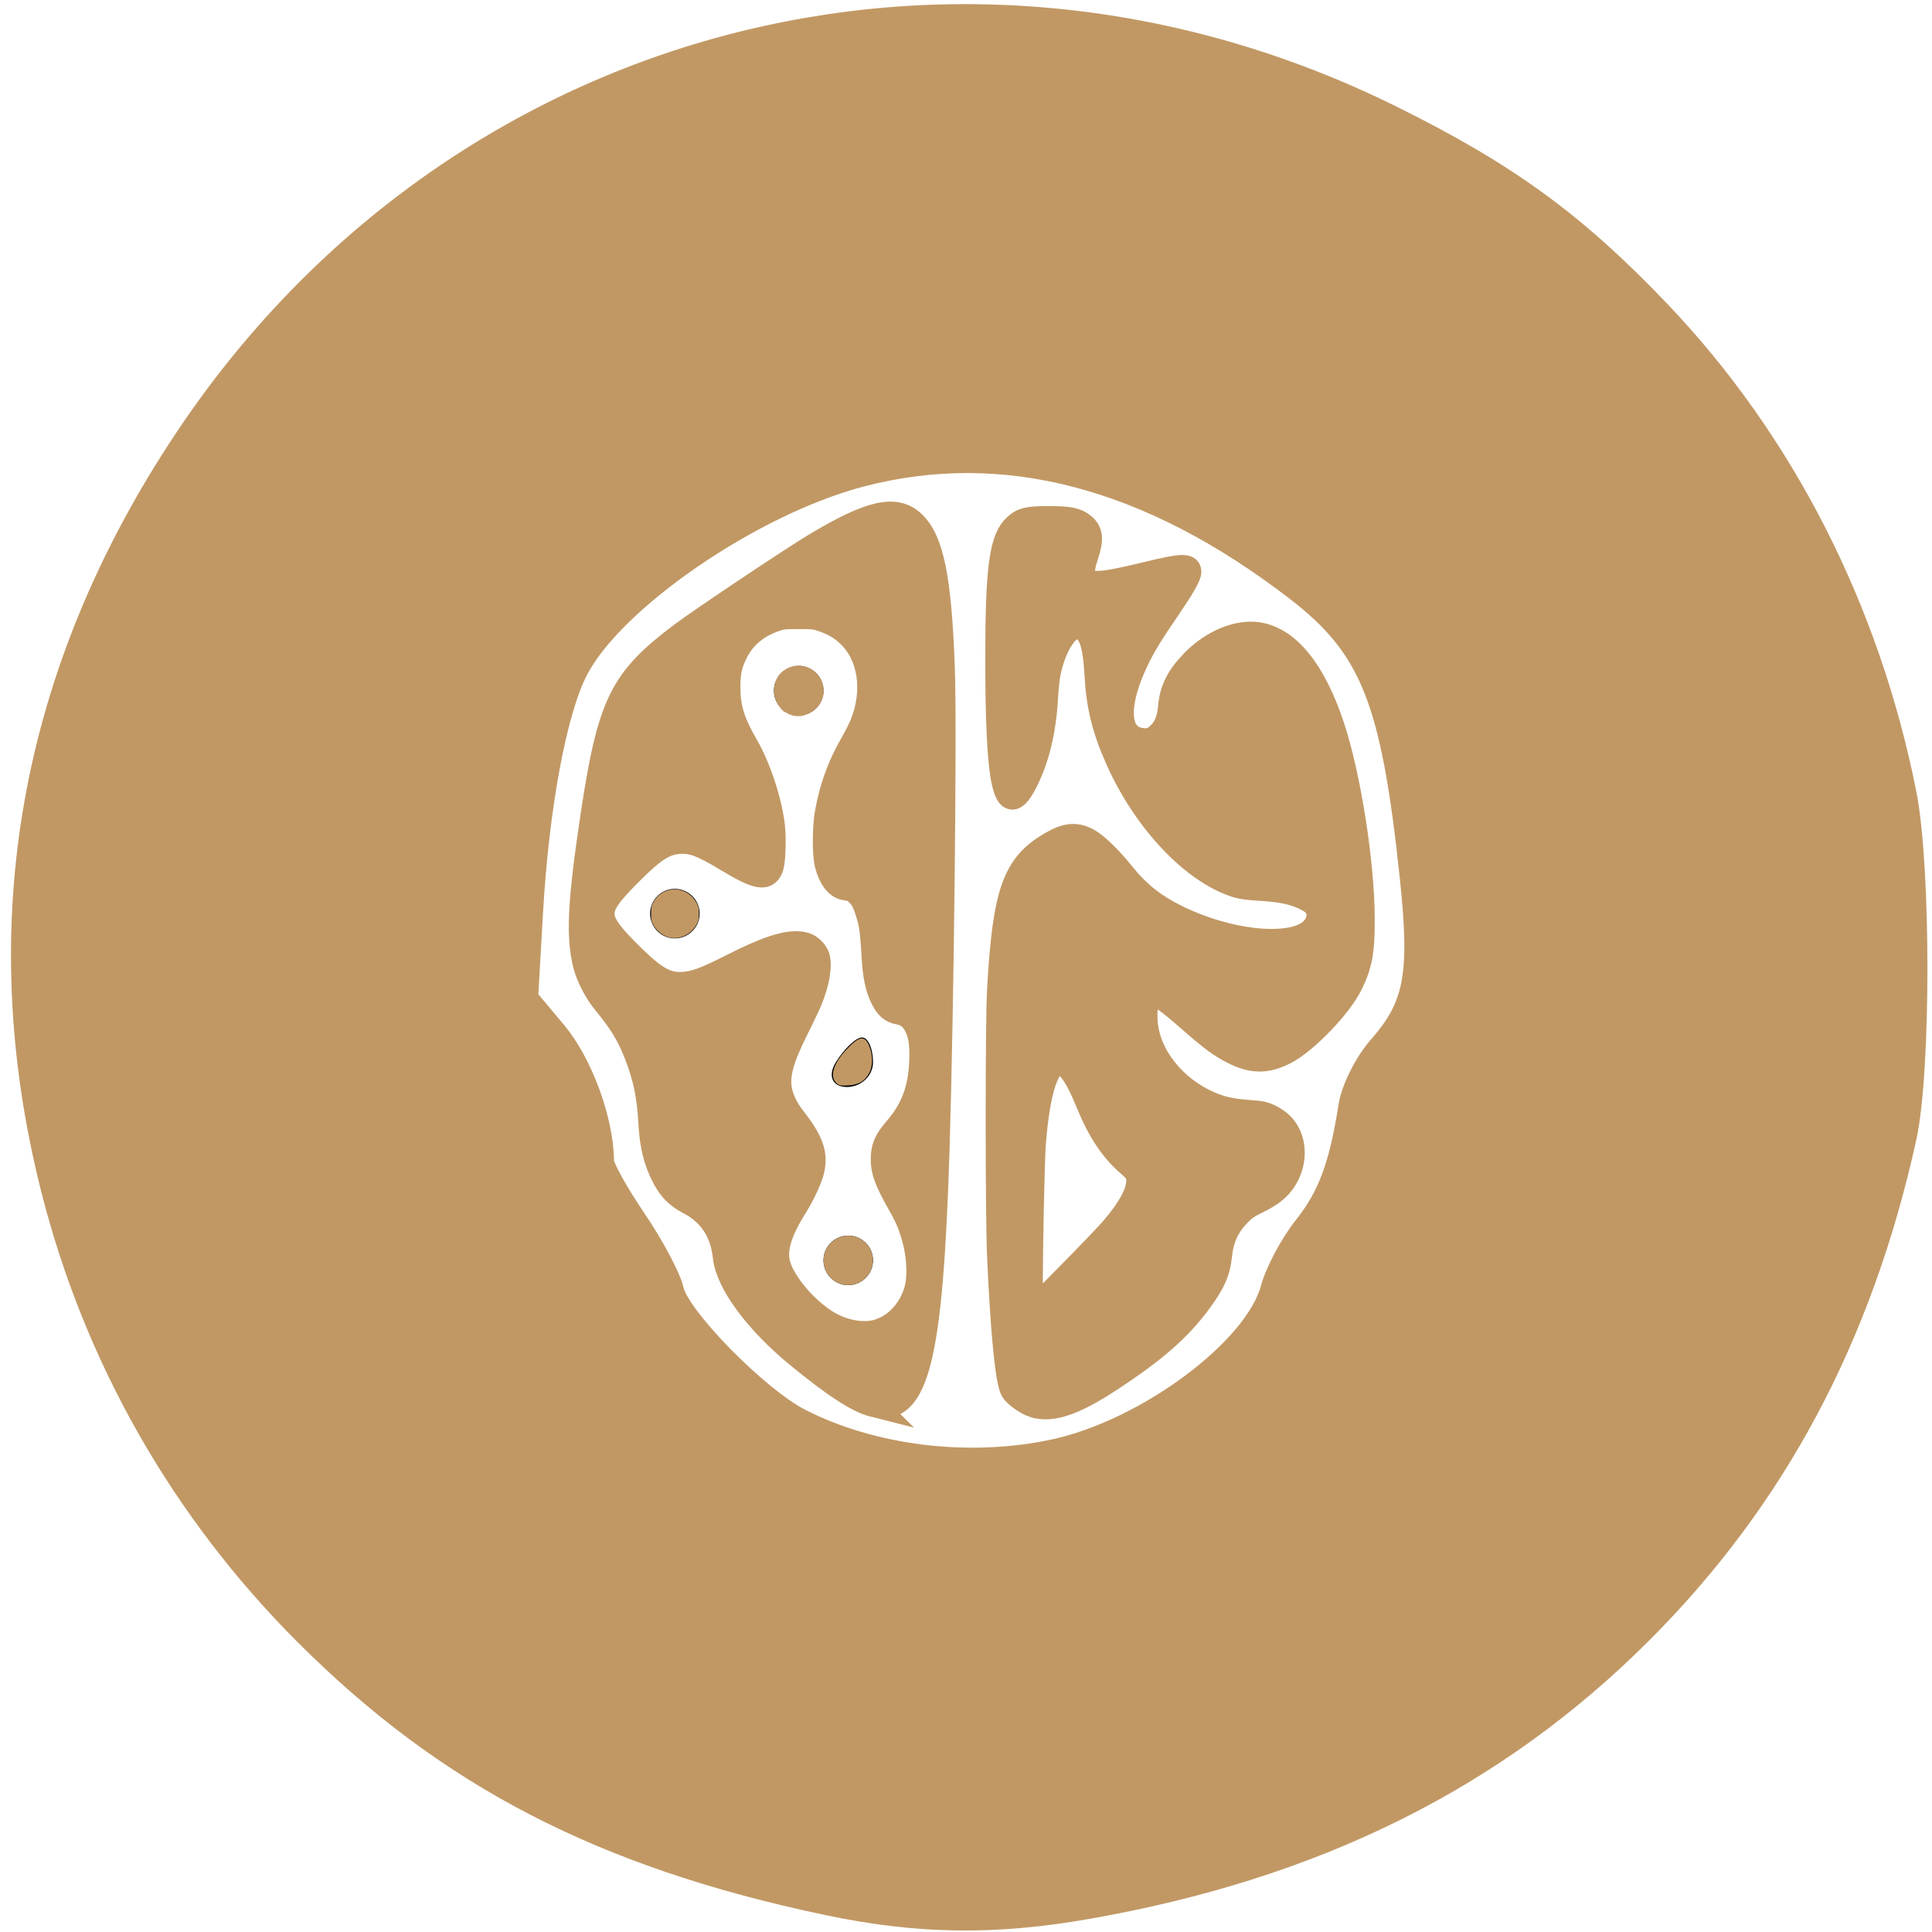 <?xml version="1.0" encoding="UTF-8" standalone="no"?>
<!-- Created with Inkscape (http://www.inkscape.org/) -->

<svg
   xmlns:osb="http://www.openswatchbook.org/uri/2009/osb"
   xmlns:dc="http://purl.org/dc/elements/1.1/"
   xmlns:cc="http://creativecommons.org/ns#"
   xmlns:rdf="http://www.w3.org/1999/02/22-rdf-syntax-ns#"
   xmlns:svg="http://www.w3.org/2000/svg"
   xmlns="http://www.w3.org/2000/svg"
   xmlns:sodipodi="http://sodipodi.sourceforge.net/DTD/sodipodi-0.dtd"
   xmlns:inkscape="http://www.inkscape.org/namespaces/inkscape"
   version="1.1"
   id="svg2"
   width="78"
   height="78"
   viewBox="0 0 78 78"
   sodipodi:docname="Shape3.svg"
   inkscape:version="0.92.4 (5da689c313, 2019-01-14)">
  <defs
     id="defs6">
    <linearGradient
       id="linearGradient2337"
       osb:paint="solid">
      <stop
         style="stop-color:#ff9864;stop-opacity:1;"
         offset="0"
         id="stop2335" />
    </linearGradient>
  </defs>
  <sodipodi:namedview
     pagecolor="#ffffff"
     bordercolor="#666666"
     borderopacity="1"
     objecttolerance="10"
     gridtolerance="10"
     guidetolerance="10"
     inkscape:pageopacity="0"
     inkscape:pageshadow="2"
     inkscape:window-width="1920"
     inkscape:window-height="1017"
     id="namedview4"
     showgrid="false"
     inkscape:zoom="8"
     inkscape:cx="6.9620844"
     inkscape:cy="39.208673"
     inkscape:window-x="-8"
     inkscape:window-y="-8"
     inkscape:window-maximized="1"
     inkscape:current-layer="svg2" />
  <path
     style="fill:#000000"
     d="M 31.246,76.518 C 15.793,73.147 4.156,60.936 1.28,45.073 -1.61,29.135 7.093,12.064 21.946,4.538 40.346,-4.786 63.366,2.468 73.023,20.633 85.421,43.958 71.825,71.98 45.772,76.796 38.814,78.082 38.378,78.074 31.246,76.518 Z M 47.966,56.002 c 1.804,-1.439 3.279,-3.211 3.279,-3.938 2e-5,-0.727 0.675,-1.996 1.5,-2.821 0.825,-0.825 1.5,-2.538 1.5,-3.806 0,-1.268 0.722,-2.906 1.605,-3.639 1.301,-1.08 1.477,-2.468 0.928,-7.323 -0.863,-7.631 -1.48,-8.703 -7.181,-12.479 -6.662,-4.413 -14.043,-4.413 -20.704,0 -5.7,3.776 -6.317,4.848 -7.181,12.479 -0.549,4.856 -0.374,6.244 0.928,7.323 0.883,0.733 1.605,2.37 1.605,3.639 0,1.268 0.675,2.981 1.5,3.806 0.825,0.825 1.5,2.062 1.5,2.749 0,0.687 1.462,2.477 3.25,3.978 4.563,3.831 12.691,3.847 17.471,0.033 z M 31.996,54.577 c -1.512,-1.246 -2.75,-2.989 -2.75,-3.872 0,-0.883 -0.675,-1.864 -1.5,-2.181 -0.825,-0.317 -1.5,-1.792 -1.5,-3.278 0,-1.486 -0.729,-3.508 -1.619,-4.492 -1.337,-1.477 -1.468,-2.8 -0.75,-7.579 0.821,-5.468 1.139,-5.97 5.732,-9.039 8.775,-5.864 8.725,-5.951 8.41,14.487 -0.301,19.53 -0.629,20.399 -6.023,15.954 z m 4.939,-2.324 c 0.345,-0.898 0.069,-2.526 -0.613,-3.618 -0.889,-1.424 -0.934,-2.291 -0.158,-3.068 1.36,-1.36 1.419,-4.682 0.082,-4.682 -0.55,0 -1,-1.125 -1,-2.5 0,-1.375 -0.45,-2.5 -1,-2.5 -1.36,0 -1.264,-3.605 0.158,-5.881 1.535,-2.458 0.413,-5.119 -2.158,-5.119 -2.571,0 -3.693,2.661 -2.158,5.119 0.637,1.02 1.158,2.764 1.158,3.876 0,1.766 -0.251,1.865 -1.984,0.783 -1.648,-1.029 -2.277,-0.946 -3.714,0.492 -1.623,1.623 -1.625,1.836 -0.046,3.415 1.466,1.466 2.014,1.509 4.213,0.332 3.206,-1.716 4.244,-0.717 2.548,2.451 -1.035,1.934 -1.059,2.778 -0.111,3.92 0.946,1.14 0.937,1.89 -0.039,3.453 -1.003,1.607 -0.991,2.306 0.065,3.578 1.698,2.046 3.961,2.021 4.757,-0.051 z m -3.689,-1.368 c 0,-0.55 0.45,-1 1,-1 0.55,0 1,0.45 1,1 0,0.55 -0.45,1 -1,1 -0.55,0 -1,-0.45 -1,-1 z m 0.5,-8 c 0.34,-0.55 0.816,-1 1.059,-1 0.243,0 0.441,0.45 0.441,1 0,0.55 -0.477,1 -1.059,1 -0.582,0 -0.781,-0.45 -0.441,-1 z m -7.5,-6 c 0,-0.55 0.45,-1 1,-1 0.55,0 1,0.45 1,1 0,0.55 -0.45,1 -1,1 -0.55,0 -1,-0.45 -1,-1 z m 5,-9 c 0,-0.55 0.45,-1 1,-1 0.55,0 1,0.45 1,1 0,0.55 -0.45,1 -1,1 -0.55,0 -1,-0.45 -1,-1 z m 9.667,28.333 c -0.367,-0.367 -0.667,-5.155 -0.667,-10.64 0,-8.23 0.297,-10.19 1.699,-11.215 1.428,-1.044 1.998,-0.862 3.573,1.14 1.89,2.402 7.729,3.447 7.729,1.382 0,-0.55 -1.132,-1 -2.515,-1 -2.851,0 -6.475,-4.926 -6.482,-8.809 -0.002,-1.284 -0.448,-2.035 -1.004,-1.691 -0.55,0.34 -1.007,1.604 -1.015,2.809 -0.008,1.205 -0.452,2.866 -0.985,3.691 -0.683,1.057 -0.974,-0.346 -0.985,-4.75 -0.014,-5.694 0.172,-6.25 2.092,-6.25 1.47,0 1.931,0.457 1.527,1.512 -0.462,1.203 -0.041,1.377 2.054,0.851 2.597,-0.652 2.611,-0.628 0.973,1.71 -1.864,2.661 -2.168,4.926 -0.661,4.926 0.55,0 1,-0.659 1,-1.465 0,-0.806 0.843,-1.916 1.874,-2.468 2.733,-1.463 4.763,1.334 5.62,7.741 0.58,4.335 0.387,5.665 -1.047,7.25 -2.147,2.373 -3.251,2.429 -5.618,0.286 -1.509,-1.365 -1.829,-1.4 -1.829,-0.2 0,1.994 2.028,3.855 4.2,3.855 2.175,0 2.408,2.83 0.3,3.638 -0.825,0.317 -1.5,1.343 -1.5,2.281 0,0.938 -1.332,2.69 -2.959,3.893 -3.105,2.296 -4.27,2.625 -5.374,1.521 z m 4.76,-9.114 c -0.59,-0.396 -1.363,-1.507 -1.719,-2.469 -1.197,-3.244 -2.208,-1.781 -2.283,3.302 l -0.074,5.051 2.574,-2.582 c 1.649,-1.654 2.188,-2.841 1.501,-3.301 z"
     id="path851"
     inkscape:connector-curvature="0" />
  <path
     style="opacity:1;vector-effect:none;fill:#c19864;fill-opacity:1;stroke:#c19864;stroke-width:1;stroke-linecap:butt;stroke-linejoin:miter;stroke-miterlimit:4;stroke-dasharray:none;stroke-dashoffset:0;stroke-opacity:1"
     d="M 33.42,76.827 C 24.342,74.914 18.125,71.7 12.369,65.945 7.369,60.944 3.867,54.787 2.144,47.965 -0.537,37.347 1.281,27.131 7.519,17.766 18.327,1.537 38.697,-3.906 56.183,4.763 c 4.648,2.304 7.368,4.286 10.763,7.843 4.999,5.237 8.447,11.989 9.929,19.44 0.587,2.95 0.587,11.224 -3e-4,13.881 -1.779,8.054 -5.247,14.551 -10.652,19.956 -5.881,5.881 -13.148,9.49 -22.348,11.099 -3.751,0.656 -6.819,0.61 -10.456,-0.156 z M 42.533,58.611 c 3.756,-0.797 8.189,-4.086 8.858,-6.573 0.182,-0.676 0.777,-1.791 1.322,-2.477 0.982,-1.236 1.443,-2.471 1.819,-4.88 0.11,-0.701 0.631,-1.744 1.193,-2.384 1.467,-1.671 1.704,-2.93 1.289,-6.866 -0.757,-7.187 -1.607,-9.319 -4.646,-11.657 -5.95,-4.579 -11.837,-6.123 -17.61,-4.619 -4.392,1.144 -10.03,5.003 -11.512,7.88 -0.863,1.675 -1.578,5.521 -1.823,9.804 l -0.199,3.47 1.174,1.403 c 1.043,1.247 1.89,3.568 1.89,5.179 0,0.239 0.59,1.304 1.311,2.366 0.721,1.062 1.401,2.341 1.511,2.842 0.246,1.12 3.456,4.388 5.17,5.262 2.947,1.504 6.828,1.977 10.252,1.25 z"
     id="path853"
     inkscape:connector-curvature="0" />
  <path
     style="opacity:1;vector-effect:none;fill:#c19864;fill-opacity:1;stroke:#c19864;stroke-width:1;stroke-linecap:butt;stroke-linejoin:miter;stroke-miterlimit:4;stroke-dasharray:none;stroke-dashoffset:0;stroke-opacity:1"
     d="m 41.733,56.729 c -0.291,-0.095 -0.734,-0.41 -0.844,-0.598 -0.207,-0.357 -0.401,-2.313 -0.54,-5.453 -0.073,-1.65 -0.073,-9.39 5e-5,-10.7 0.219,-3.935 0.605,-5.039 2.059,-5.892 0.639,-0.375 1.018,-0.414 1.51,-0.155 0.312,0.164 0.897,0.73 1.384,1.338 0.636,0.793 1.263,1.294 2.203,1.76 2.031,1.007 4.49,1.281 5.381,0.6 0.216,-0.165 0.361,-0.437 0.361,-0.675 0,-0.308 -0.143,-0.498 -0.516,-0.684 C 52.25,36.028 51.744,35.92 50.861,35.868 50.401,35.842 50.13,35.805 49.929,35.742 48.175,35.194 46.239,33.147 45.131,30.669 44.586,29.448 44.352,28.504 44.283,27.232 44.224,26.155 44.088,25.652 43.787,25.399 c -0.498,-0.419 -1.182,0.407 -1.465,1.771 -0.038,0.182 -0.086,0.637 -0.107,1.012 -0.075,1.323 -0.34,2.426 -0.806,3.354 -0.435,0.865 -0.696,0.868 -0.882,0.008 -0.166,-0.771 -0.248,-2.373 -0.249,-4.849 -3.5e-4,-3.789 0.154,-4.938 0.734,-5.462 0.278,-0.251 0.501,-0.301 1.33,-0.301 0.823,8.6e-4 1.12,0.061 1.385,0.279 0.31,0.255 0.341,0.56 0.123,1.21 -0.235,0.701 -0.182,0.993 0.198,1.096 0.315,0.085 0.823,0.008 2.301,-0.349 1.341,-0.324 1.653,-0.34 1.653,-0.085 0,0.17 -0.255,0.614 -0.858,1.497 -0.696,1.018 -0.999,1.516 -1.273,2.094 -0.838,1.767 -0.789,3.012 0.126,3.201 0.378,0.078 0.613,-0.005 0.884,-0.312 0.221,-0.251 0.334,-0.564 0.376,-1.048 0.06,-0.674 0.32,-1.189 0.906,-1.793 0.769,-0.793 1.797,-1.227 2.619,-1.104 1.218,0.182 2.259,1.47 3,3.711 0.663,2.005 1.212,5.498 1.22,7.756 0.005,1.332 -0.091,1.859 -0.481,2.651 -0.437,0.888 -1.799,2.303 -2.633,2.737 -0.735,0.382 -1.318,0.384 -2.073,0.006 -0.527,-0.264 -0.884,-0.527 -1.802,-1.331 -0.89,-0.779 -1.191,-0.985 -1.439,-0.985 -0.071,0 -0.158,0.033 -0.194,0.073 -0.144,0.159 -0.195,0.759 -0.11,1.286 0.219,1.352 1.374,2.63 2.848,3.15 0.361,0.127 0.754,0.198 1.329,0.239 0.46,0.033 0.571,0.055 0.798,0.161 0.145,0.068 0.349,0.202 0.453,0.297 0.573,0.528 0.64,1.503 0.156,2.253 -0.233,0.36 -0.538,0.605 -1.082,0.87 -0.403,0.196 -0.519,0.276 -0.765,0.526 -0.465,0.474 -0.702,0.997 -0.769,1.696 -0.06,0.627 -0.288,1.126 -0.867,1.896 -0.804,1.07 -1.793,1.93 -3.536,3.074 -1.477,0.97 -2.39,1.277 -3.1,1.044 z m 3.218,-7.146 c 0.641,-0.759 0.973,-1.354 1.015,-1.818 0.029,-0.316 -0.049,-0.473 -0.365,-0.742 -0.695,-0.591 -1.211,-1.368 -1.686,-2.538 -0.399,-0.983 -0.744,-1.499 -1.056,-1.577 -0.56,-0.14 -0.966,1.037 -1.137,3.297 -0.048,0.636 -0.123,4.214 -0.121,5.796 l 10e-4,1.033 1.509,-1.529 c 0.83,-0.841 1.658,-1.705 1.84,-1.921 z"
     id="path855"
     inkscape:connector-curvature="0" />
  <path
     style="opacity:1;vector-effect:none;fill:#c19864;fill-opacity:1;stroke:#c19864;stroke-width:1;stroke-linecap:butt;stroke-linejoin:miter;stroke-miterlimit:4;stroke-dasharray:none;stroke-dashoffset:0;stroke-opacity:1"
     d="m 35.264,56.708 c -0.634,-0.16 -1.557,-0.759 -3.043,-1.978 -1.677,-1.374 -2.831,-2.939 -2.944,-3.991 -0.109,-1.024 -0.599,-1.76 -1.467,-2.208 -0.448,-0.231 -0.741,-0.523 -0.978,-0.974 -0.359,-0.682 -0.508,-1.285 -0.562,-2.272 -0.058,-1.058 -0.224,-1.838 -0.585,-2.747 -0.316,-0.796 -0.605,-1.268 -1.285,-2.096 -0.333,-0.406 -0.652,-1.028 -0.769,-1.498 -0.284,-1.142 -0.216,-2.532 0.289,-5.908 0.692,-4.631 1.154,-5.58 3.611,-7.425 0.797,-0.598 4.442,-3.035 5.384,-3.6 2.237,-1.341 3.261,-1.569 3.966,-0.882 0.73,0.711 1.035,2.228 1.168,5.813 0.089,2.402 -0.032,13.555 -0.212,19.417 -0.26,8.49 -0.831,10.787 -2.574,10.348 z m 0.324,-2.995 c 0.706,-0.266 1.278,-0.965 1.449,-1.773 0.114,-0.537 0.053,-1.356 -0.152,-2.048 -0.141,-0.477 -0.282,-0.802 -0.559,-1.286 -0.549,-0.961 -0.695,-1.38 -0.669,-1.912 0.02,-0.41 0.141,-0.669 0.518,-1.106 0.681,-0.79 0.987,-1.598 1.032,-2.72 0.027,-0.678 -0.025,-1.059 -0.191,-1.41 -0.166,-0.35 -0.382,-0.529 -0.707,-0.587 -0.316,-0.056 -0.481,-0.195 -0.667,-0.561 -0.218,-0.428 -0.321,-0.942 -0.366,-1.821 -0.022,-0.432 -0.069,-0.939 -0.104,-1.128 -0.066,-0.358 -0.231,-0.861 -0.341,-1.04 -0.118,-0.192 -0.351,-0.41 -0.459,-0.43 -0.059,-0.011 -0.177,-0.031 -0.263,-0.045 -0.315,-0.052 -0.582,-0.408 -0.721,-0.961 -0.098,-0.393 -0.095,-1.493 0.006,-2.055 0.185,-1.031 0.503,-1.908 1.009,-2.787 0.163,-0.283 0.354,-0.664 0.425,-0.847 0.529,-1.366 0.3,-2.772 -0.583,-3.589 -0.298,-0.275 -0.579,-0.44 -1.012,-0.592 -0.309,-0.108 -0.374,-0.116 -0.992,-0.116 -0.634,-5.08e-4 -0.676,0.005 -1.017,0.127 -0.697,0.249 -1.224,0.704 -1.526,1.318 -0.243,0.495 -0.304,0.777 -0.305,1.405 -1.6e-4,0.833 0.176,1.403 0.73,2.363 0.5,0.866 0.95,2.231 1.067,3.235 0.054,0.466 0.03,1.358 -0.044,1.617 -0.158,0.556 -0.533,0.496 -1.834,-0.291 -0.958,-0.58 -1.357,-0.728 -1.879,-0.698 -0.597,0.035 -1.037,0.315 -1.992,1.27 -0.874,0.874 -1.129,1.248 -1.129,1.656 0,0.402 0.317,0.842 1.28,1.777 0.88,0.854 1.34,1.1 1.979,1.06 0.476,-0.03 0.911,-0.188 1.88,-0.68 1.656,-0.842 2.478,-1.086 3.064,-0.91 0.19,0.057 0.405,0.264 0.475,0.456 0.125,0.344 0.009,1.058 -0.289,1.777 -0.081,0.196 -0.324,0.708 -0.54,1.138 -0.607,1.208 -0.788,1.857 -0.688,2.462 0.06,0.362 0.259,0.784 0.541,1.143 0.739,0.943 0.924,1.457 0.766,2.128 -0.079,0.338 -0.375,0.976 -0.674,1.451 -0.622,0.991 -0.844,1.705 -0.709,2.287 0.192,0.832 1.283,2.071 2.237,2.539 0.662,0.325 1.401,0.396 1.953,0.188 z"
     id="path857"
     inkscape:connector-curvature="0" />
  <path
     style="opacity:1;vector-effect:none;fill:#c19864;fill-opacity:1;stroke:#c19864;stroke-width:1;stroke-linecap:butt;stroke-linejoin:miter;stroke-miterlimit:4;stroke-dasharray:none;stroke-dashoffset:0;stroke-opacity:0"
     d="m 27.024,37.846 c -0.273,-0.064 -0.538,-0.278 -0.666,-0.539 -0.061,-0.123 -0.071,-0.187 -0.071,-0.423 0,-0.235 0.011,-0.3 0.071,-0.423 0.291,-0.592 1.054,-0.742 1.534,-0.303 0.095,0.087 0.192,0.213 0.241,0.312 0.07,0.142 0.082,0.202 0.082,0.415 0,0.213 -0.012,0.272 -0.082,0.415 -0.205,0.417 -0.676,0.649 -1.109,0.547 z"
     id="path859"
     inkscape:connector-curvature="0" />
  <path
     style="opacity:1;vector-effect:none;fill:#c19864;fill-opacity:1;stroke:#ddc480;stroke-width:1;stroke-linecap:butt;stroke-linejoin:miter;stroke-miterlimit:4;stroke-dasharray:none;stroke-dashoffset:0;stroke-opacity:0"
     d="m 31.915,28.786 c -0.129,-0.046 -0.24,-0.085 -0.248,-0.085 -0.008,-4.84e-4 -0.093,-0.11 -0.19,-0.243 -0.3,-0.414 -0.211,-1.06 0.184,-1.341 0.409,-0.291 0.908,-0.257 1.253,0.088 0.493,0.493 0.347,1.27 -0.293,1.561 -0.285,0.129 -0.397,0.133 -0.706,0.021 z"
     id="path861"
     inkscape:connector-curvature="0" />
  <path
     style="opacity:1;vector-effect:none;fill:#c19864;fill-opacity:1;stroke:#ddc480;stroke-width:1;stroke-linecap:butt;stroke-linejoin:miter;stroke-miterlimit:4;stroke-dasharray:none;stroke-dashoffset:0;stroke-opacity:0"
     d="m 33.762,43.722 c -0.282,-0.282 -0.106,-0.817 0.462,-1.403 0.465,-0.479 0.671,-0.514 0.847,-0.143 0.165,0.348 0.181,0.831 0.037,1.113 -0.179,0.352 -0.427,0.504 -0.861,0.532 -0.308,0.02 -0.379,0.005 -0.484,-0.1 z"
     id="path863"
     inkscape:connector-curvature="0" />
  <path
     style="opacity:1;vector-effect:none;fill:#c19864;fill-opacity:0;stroke:#ddc480;stroke-width:1;stroke-linecap:butt;stroke-linejoin:miter;stroke-miterlimit:4;stroke-dasharray:none;stroke-dashoffset:0;stroke-opacity:0"
     d="m 33.751,51.704 c -0.108,-0.073 -0.259,-0.224 -0.335,-0.336 -0.115,-0.169 -0.134,-0.259 -0.115,-0.533 0.07,-1.002 1.366,-1.264 1.801,-0.365 0.228,0.47 0.043,1.044 -0.412,1.279 -0.259,0.134 -0.705,0.113 -0.939,-0.045 z"
     id="path865"
     inkscape:connector-curvature="0" />
  <path
     style="opacity:1;vector-effect:none;fill:none;fill-opacity:1;stroke:#ddc480;stroke-width:1;stroke-linecap:butt;stroke-linejoin:miter;stroke-miterlimit:4;stroke-dasharray:none;stroke-dashoffset:0;stroke-opacity:0"
     d="m 33.751,51.704 c -0.108,-0.073 -0.259,-0.224 -0.335,-0.336 -0.115,-0.169 -0.134,-0.259 -0.115,-0.533 0.07,-1.002 1.366,-1.264 1.801,-0.365 0.228,0.47 0.043,1.044 -0.412,1.279 -0.259,0.134 -0.705,0.113 -0.939,-0.045 z"
     id="path867"
     inkscape:connector-curvature="0" />
  <path
     style="opacity:1;vector-effect:none;fill:#c19864;fill-opacity:0;stroke:#ddc480;stroke-width:1;stroke-linecap:butt;stroke-linejoin:miter;stroke-miterlimit:4;stroke-dasharray:none;stroke-dashoffset:0;stroke-opacity:0"
     d="m 41.588,57.174 c -0.475,-0.166 -0.954,-0.526 -1.111,-0.834 -0.214,-0.42 -0.368,-1.617 -0.54,-4.211 -0.107,-1.617 -0.107,-12.072 8.5e-4,-13.263 0.276,-3.058 0.716,-4.18 1.967,-5.016 0.567,-0.379 0.989,-0.534 1.455,-0.534 0.693,0 1.231,0.392 2.395,1.744 0.622,0.722 1.097,1.087 1.994,1.529 1.171,0.577 2.164,0.852 3.301,0.913 1.02,0.055 1.694,-0.161 1.694,-0.543 0,-0.103 -0.067,-0.168 -0.278,-0.273 -0.386,-0.192 -0.709,-0.262 -1.543,-0.333 -0.901,-0.076 -1.268,-0.167 -1.844,-0.459 -0.699,-0.353 -1.273,-0.785 -1.945,-1.464 -1.298,-1.31 -2.298,-2.943 -2.861,-4.669 -0.264,-0.811 -0.384,-1.457 -0.469,-2.521 -0.061,-0.769 -0.181,-1.363 -0.29,-1.43 -0.07,-0.044 -0.32,0.286 -0.465,0.615 -0.186,0.421 -0.29,0.959 -0.385,1.983 -0.133,1.442 -0.35,2.328 -0.794,3.243 -0.428,0.883 -0.797,1.154 -1.26,0.928 -0.621,-0.303 -0.783,-1.517 -0.782,-5.871 7.3e-4,-4.086 0.141,-5.095 0.801,-5.755 0.373,-0.373 0.641,-0.456 1.547,-0.48 0.946,-0.025 1.347,0.044 1.728,0.3 0.532,0.358 0.671,0.905 0.426,1.685 -0.134,0.427 -0.148,0.633 -0.045,0.633 0.159,-1.76e-4 1.054,-0.178 1.913,-0.381 0.498,-0.117 1.118,-0.228 1.378,-0.245 0.459,-0.031 0.478,-0.027 0.659,0.136 0.426,0.384 0.314,0.721 -0.804,2.411 -0.83,1.254 -1.034,1.61 -1.311,2.285 -0.496,1.207 -0.476,2.103 0.045,2.103 0.149,0 0.235,-0.044 0.348,-0.178 0.16,-0.19 0.216,-0.37 0.317,-1.016 0.105,-0.673 0.404,-1.195 1.058,-1.846 0.43,-0.428 0.668,-0.613 1.027,-0.798 2.691,-1.386 4.802,0.67 5.861,5.709 0.53,2.519 0.812,5.496 0.657,6.924 -0.071,0.658 -0.245,1.279 -0.499,1.778 -0.352,0.695 -1.489,1.977 -2.258,2.547 -0.778,0.577 -1.536,0.806 -2.223,0.674 -0.782,-0.15 -1.407,-0.542 -2.965,-1.859 -0.389,-0.329 -0.725,-0.599 -0.745,-0.599 -0.02,0 -0.022,0.227 -0.005,0.504 0.028,0.441 0.062,0.567 0.28,1.008 0.197,0.4 0.346,0.6 0.722,0.972 0.8,0.79 1.426,1.073 2.7,1.217 1.088,0.123 1.573,0.396 1.955,1.101 0.194,0.358 0.201,0.391 0.201,1.014 0,0.612 -0.01,0.663 -0.196,1.042 -0.26,0.529 -0.681,0.931 -1.352,1.292 -0.88,0.474 -1.213,0.954 -1.351,1.946 -0.104,0.749 -0.363,1.291 -1.035,2.172 -0.74,0.97 -1.811,1.904 -3.363,2.934 -1.763,1.17 -2.861,1.536 -3.713,1.238 z m 2.894,-7.791 c 0.574,-0.644 1.015,-1.367 1.016,-1.667 3.3e-4,-0.069 -0.15,-0.266 -0.355,-0.467 -0.707,-0.693 -1.148,-1.375 -1.663,-2.568 -0.329,-0.764 -0.599,-1.234 -0.7,-1.221 -0.161,0.02 -0.434,1.231 -0.553,2.447 -0.058,0.595 -0.176,5.793 -0.133,5.883 0.019,0.041 1.861,-1.815 2.389,-2.406 z"
     id="path869"
     inkscape:connector-curvature="0" />
  <path
     style="opacity:1;vector-effect:none;fill:#c19864;fill-opacity:0;stroke:#ddc480;stroke-width:1;stroke-linecap:butt;stroke-linejoin:miter;stroke-miterlimit:4;stroke-dasharray:none;stroke-dashoffset:0;stroke-opacity:0"
     d="m 41.588,57.174 c -0.475,-0.166 -0.954,-0.526 -1.111,-0.834 -0.214,-0.42 -0.368,-1.617 -0.54,-4.211 -0.107,-1.617 -0.107,-12.072 8.5e-4,-13.263 0.276,-3.058 0.716,-4.18 1.967,-5.016 0.567,-0.379 0.989,-0.534 1.455,-0.534 0.693,0 1.231,0.392 2.395,1.744 0.622,0.722 1.097,1.087 1.994,1.529 1.171,0.577 2.164,0.852 3.301,0.913 1.02,0.055 1.694,-0.161 1.694,-0.543 0,-0.103 -0.067,-0.168 -0.278,-0.273 -0.386,-0.192 -0.709,-0.262 -1.543,-0.333 -0.901,-0.076 -1.268,-0.167 -1.844,-0.459 -0.699,-0.353 -1.273,-0.785 -1.945,-1.464 -1.298,-1.31 -2.298,-2.943 -2.861,-4.669 -0.264,-0.811 -0.384,-1.457 -0.469,-2.521 -0.061,-0.769 -0.181,-1.363 -0.29,-1.43 -0.07,-0.044 -0.32,0.286 -0.465,0.615 -0.186,0.421 -0.29,0.959 -0.385,1.983 -0.133,1.442 -0.35,2.328 -0.794,3.243 -0.428,0.883 -0.797,1.154 -1.26,0.928 -0.621,-0.303 -0.783,-1.517 -0.782,-5.871 7.3e-4,-4.086 0.141,-5.095 0.801,-5.755 0.373,-0.373 0.641,-0.456 1.547,-0.48 0.946,-0.025 1.347,0.044 1.728,0.3 0.532,0.358 0.671,0.905 0.426,1.685 -0.134,0.427 -0.148,0.633 -0.045,0.633 0.159,-1.76e-4 1.054,-0.178 1.913,-0.381 0.498,-0.117 1.118,-0.228 1.378,-0.245 0.459,-0.031 0.478,-0.027 0.659,0.136 0.426,0.384 0.314,0.721 -0.804,2.411 -0.83,1.254 -1.034,1.61 -1.311,2.285 -0.496,1.207 -0.476,2.103 0.045,2.103 0.149,0 0.235,-0.044 0.348,-0.178 0.16,-0.19 0.216,-0.37 0.317,-1.016 0.105,-0.673 0.404,-1.195 1.058,-1.846 0.43,-0.428 0.668,-0.613 1.027,-0.798 2.691,-1.386 4.802,0.67 5.861,5.709 0.53,2.519 0.812,5.496 0.657,6.924 -0.071,0.658 -0.245,1.279 -0.499,1.778 -0.352,0.695 -1.489,1.977 -2.258,2.547 -0.778,0.577 -1.536,0.806 -2.223,0.674 -0.782,-0.15 -1.407,-0.542 -2.965,-1.859 -0.389,-0.329 -0.725,-0.599 -0.745,-0.599 -0.02,0 -0.022,0.227 -0.005,0.504 0.028,0.441 0.062,0.567 0.28,1.008 0.197,0.4 0.346,0.6 0.722,0.972 0.8,0.79 1.426,1.073 2.7,1.217 1.088,0.123 1.573,0.396 1.955,1.101 0.194,0.358 0.201,0.391 0.201,1.014 0,0.612 -0.01,0.663 -0.196,1.042 -0.26,0.529 -0.681,0.931 -1.352,1.292 -0.88,0.474 -1.213,0.954 -1.351,1.946 -0.104,0.749 -0.363,1.291 -1.035,2.172 -0.74,0.97 -1.811,1.904 -3.363,2.934 -1.763,1.17 -2.861,1.536 -3.713,1.238 z m 2.894,-7.791 c 0.574,-0.644 1.015,-1.367 1.016,-1.667 3.3e-4,-0.069 -0.15,-0.266 -0.355,-0.467 -0.707,-0.693 -1.148,-1.375 -1.663,-2.568 -0.329,-0.764 -0.599,-1.234 -0.7,-1.221 -0.161,0.02 -0.434,1.231 -0.553,2.447 -0.058,0.595 -0.176,5.793 -0.133,5.883 0.019,0.041 1.861,-1.815 2.389,-2.406 z"
     id="path871"
     inkscape:connector-curvature="0" />
  <path
     style="opacity:1;vector-effect:none;fill:#c19864;fill-opacity:0;stroke:#ddc480;stroke-width:1;stroke-linecap:butt;stroke-linejoin:miter;stroke-miterlimit:4;stroke-dasharray:none;stroke-dashoffset:0;stroke-opacity:0"
     d="m 42.143,49.938 c 0.067,-3.716 0.168,-4.992 0.471,-5.988 l 0.151,-0.496 0.139,0.174 c 0.077,0.096 0.301,0.543 0.498,0.992 0.575,1.313 0.97,1.929 1.682,2.627 0.206,0.202 0.356,0.399 0.355,0.467 -9.6e-4,0.199 -0.282,0.738 -0.615,1.18 -0.173,0.23 -0.855,0.967 -1.515,1.636 l -1.2,1.217 z"
     id="path873"
     inkscape:connector-curvature="0" />
  <path
     style="opacity:1;vector-effect:none;fill:#c19864;fill-opacity:1;fill-rule:nonzero;stroke:#ddc480;stroke-width:1;stroke-linecap:butt;stroke-linejoin:miter;stroke-miterlimit:4;stroke-dasharray:none;stroke-dashoffset:0;stroke-opacity:0"
     d="m 34.15,51.88 c -0.337,-0.037 -0.62,-0.226 -0.782,-0.521 -0.114,-0.207 -0.148,-0.454 -0.096,-0.689 0.072,-0.327 0.314,-0.602 0.632,-0.721 0.05,-0.019 0.144,-0.042 0.203,-0.051 0.065,-0.01 0.212,-0.01 0.275,-2.62e-4 0.291,0.044 0.535,0.2 0.697,0.444 0.066,0.099 0.122,0.235 0.144,0.352 0.014,0.074 0.018,0.113 0.018,0.193 0,0.081 -0.004,0.119 -0.018,0.193 -0.021,0.108 -0.074,0.241 -0.133,0.334 -0.159,0.251 -0.413,0.417 -0.705,0.461 -0.048,0.007 -0.191,0.011 -0.236,0.006 z"
     id="path875"
     inkscape:connector-curvature="0" />
  <path
     style="opacity:1;vector-effect:none;fill:#c19864;fill-opacity:0;stroke:#ddc480;stroke-width:1;stroke-linecap:butt;stroke-linejoin:miter;stroke-miterlimit:4;stroke-dasharray:none;stroke-dashoffset:0;stroke-opacity:0"
     d="m 34.115,51.874 c -0.2,-0.032 -0.365,-0.106 -0.51,-0.228 -0.161,-0.135 -0.285,-0.338 -0.33,-0.537 -0.019,-0.086 -0.024,-0.128 -0.024,-0.222 -8e-5,-0.092 0.003,-0.13 0.02,-0.207 0.043,-0.209 0.16,-0.406 0.324,-0.547 0.144,-0.124 0.301,-0.197 0.496,-0.233 0.047,-0.009 0.196,-0.012 0.257,-0.006 0.33,0.032 0.635,0.244 0.784,0.544 0.083,0.166 0.114,0.318 0.105,0.509 -0.008,0.163 -0.068,0.343 -0.16,0.482 -0.102,0.153 -0.233,0.269 -0.396,0.348 -0.096,0.047 -0.177,0.073 -0.279,0.092 -0.053,0.009 -0.238,0.012 -0.287,0.004 z"
     id="path2623"
     inkscape:connector-curvature="0" />
  <path
     style="opacity:1;vector-effect:none;fill:#c19864;fill-opacity:0;stroke:#ddc480;stroke-width:1;stroke-linecap:butt;stroke-linejoin:miter;stroke-miterlimit:4;stroke-dasharray:none;stroke-dashoffset:0;stroke-opacity:0"
     d="m 32.143,28.879 c -0.109,-0.012 -0.231,-0.048 -0.332,-0.097 -0.058,-0.028 -0.13,-0.07 -0.121,-0.07 0.005,0 0.096,0.031 0.212,0.072 0.11,0.039 0.171,0.057 0.239,0.072 0.068,0.014 0.165,0.015 0.227,0.002 0.116,-0.025 0.291,-0.1 0.4,-0.172 0.224,-0.147 0.377,-0.37 0.424,-0.621 0.023,-0.123 0.021,-0.257 -0.006,-0.377 -0.077,-0.344 -0.36,-0.643 -0.696,-0.734 -0.091,-0.025 -0.137,-0.031 -0.24,-0.031 -0.1,-7.6e-5 -0.142,0.004 -0.226,0.025 -0.13,0.032 -0.273,0.1 -0.383,0.182 -0.263,0.197 -0.395,0.581 -0.327,0.948 0.023,0.124 0.07,0.244 0.134,0.342 0.026,0.04 0.101,0.142 0.157,0.214 0.015,0.02 0.027,0.036 0.025,0.036 -0.005,0 -0.078,-0.066 -0.108,-0.098 -0.31,-0.328 -0.363,-0.819 -0.129,-1.201 0.08,-0.13 0.198,-0.249 0.328,-0.331 0.044,-0.028 0.132,-0.071 0.183,-0.09 0.051,-0.019 0.144,-0.042 0.203,-0.051 0.058,-0.009 0.203,-0.01 0.26,-0.002 0.297,0.041 0.551,0.201 0.713,0.448 0.161,0.246 0.205,0.549 0.12,0.83 -0.101,0.335 -0.377,0.598 -0.716,0.681 -0.031,0.008 -0.075,0.017 -0.098,0.02 -0.05,0.007 -0.194,0.011 -0.244,0.005 z"
     id="path2625"
     inkscape:connector-curvature="0" />
  <path
     style="opacity:1;vector-effect:none;fill:#c19864;fill-opacity:0;stroke:#ddc480;stroke-width:1;stroke-linecap:butt;stroke-linejoin:miter;stroke-miterlimit:4;stroke-dasharray:none;stroke-dashoffset:0;stroke-opacity:0"
     d="m 32.186,28.86 c -0.077,-0.011 -0.135,-0.028 -0.428,-0.13 -0.11,-0.038 -0.093,-0.026 -0.166,-0.12 -0.066,-0.085 -0.124,-0.166 -0.149,-0.205 -0.063,-0.1 -0.113,-0.237 -0.133,-0.369 -0.009,-0.057 -0.012,-0.187 -0.006,-0.249 0.021,-0.224 0.107,-0.424 0.246,-0.572 0.099,-0.105 0.269,-0.206 0.427,-0.253 0.088,-0.026 0.149,-0.036 0.242,-0.039 0.082,-0.003 0.136,0.002 0.21,0.017 0.135,0.027 0.287,0.099 0.397,0.189 0.041,0.033 0.116,0.107 0.151,0.149 0.096,0.114 0.173,0.267 0.204,0.407 0.028,0.126 0.029,0.279 0.004,0.396 -0.064,0.289 -0.252,0.525 -0.528,0.664 -0.101,0.051 -0.211,0.092 -0.286,0.108 -0.043,0.009 -0.143,0.013 -0.185,0.007 z"
     id="path2627"
     inkscape:connector-curvature="0" />
  <path
     style="opacity:1;vector-effect:none;fill:#c19864;fill-opacity:1;stroke:#c19864;stroke-width:0.1;stroke-linecap:butt;stroke-linejoin:miter;stroke-miterlimit:4;stroke-dasharray:none;stroke-dashoffset:0;stroke-opacity:1"
     d="m 32.186,28.86 c -0.077,-0.011 -0.026,0.03 -0.318,-0.071 -0.082,-0.058 -0.203,-0.085 -0.275,-0.179 -0.066,-0.085 -0.124,-0.166 -0.149,-0.205 -0.063,-0.1 -0.113,-0.237 -0.133,-0.369 -0.009,-0.057 -0.023,-0.136 -0.014,-0.229 0.021,-0.224 0.115,-0.443 0.254,-0.592 0.099,-0.105 0.269,-0.206 0.427,-0.253 0.088,-0.026 0.149,-0.036 0.242,-0.039 0.082,-0.003 0.136,0.002 0.21,0.017 0.135,0.027 0.287,0.099 0.397,0.189 0.041,0.033 0.116,0.107 0.151,0.149 0.096,0.114 0.173,0.267 0.204,0.407 0.028,0.126 0.029,0.279 0.004,0.396 -0.064,0.289 -0.252,0.525 -0.528,0.664 -0.101,0.051 -0.211,0.092 -0.286,0.108 -0.043,0.009 -0.143,0.013 -0.185,0.007 z"
     id="path2629"
     inkscape:connector-curvature="0"
     sodipodi:nodetypes="cccccccccccccccccc" />
  <path
     style="opacity:1;vector-effect:none;fill:#c19864;fill-opacity:0;stroke:#ddc480;stroke-width:1;stroke-linecap:butt;stroke-linejoin:miter;stroke-miterlimit:4;stroke-dasharray:none;stroke-dashoffset:0;stroke-opacity:0"
     d="m 33.458,30.832 c 0.004,-0.013 0.071,-0.168 0.104,-0.241 0.107,-0.235 0.237,-0.492 0.363,-0.714 0.147,-0.26 0.217,-0.39 0.306,-0.573 0.096,-0.196 0.127,-0.267 0.18,-0.419 0.107,-0.306 0.169,-0.61 0.193,-0.94 0.006,-0.082 0.006,-0.319 -1.1e-4,-0.398 -0.019,-0.247 -0.059,-0.458 -0.127,-0.664 -0.039,-0.117 -0.069,-0.19 -0.123,-0.301 -0.114,-0.231 -0.252,-0.422 -0.43,-0.59 -0.259,-0.246 -0.495,-0.382 -0.906,-0.522 -0.038,-0.013 -0.091,-0.029 -0.119,-0.037 l -0.051,-0.013 1.991,-1.45e-4 1.991,-1.44e-4 v 2.711 2.711 h -1.688 -1.688 z"
     id="path2631"
     inkscape:connector-curvature="0" />
</svg>
